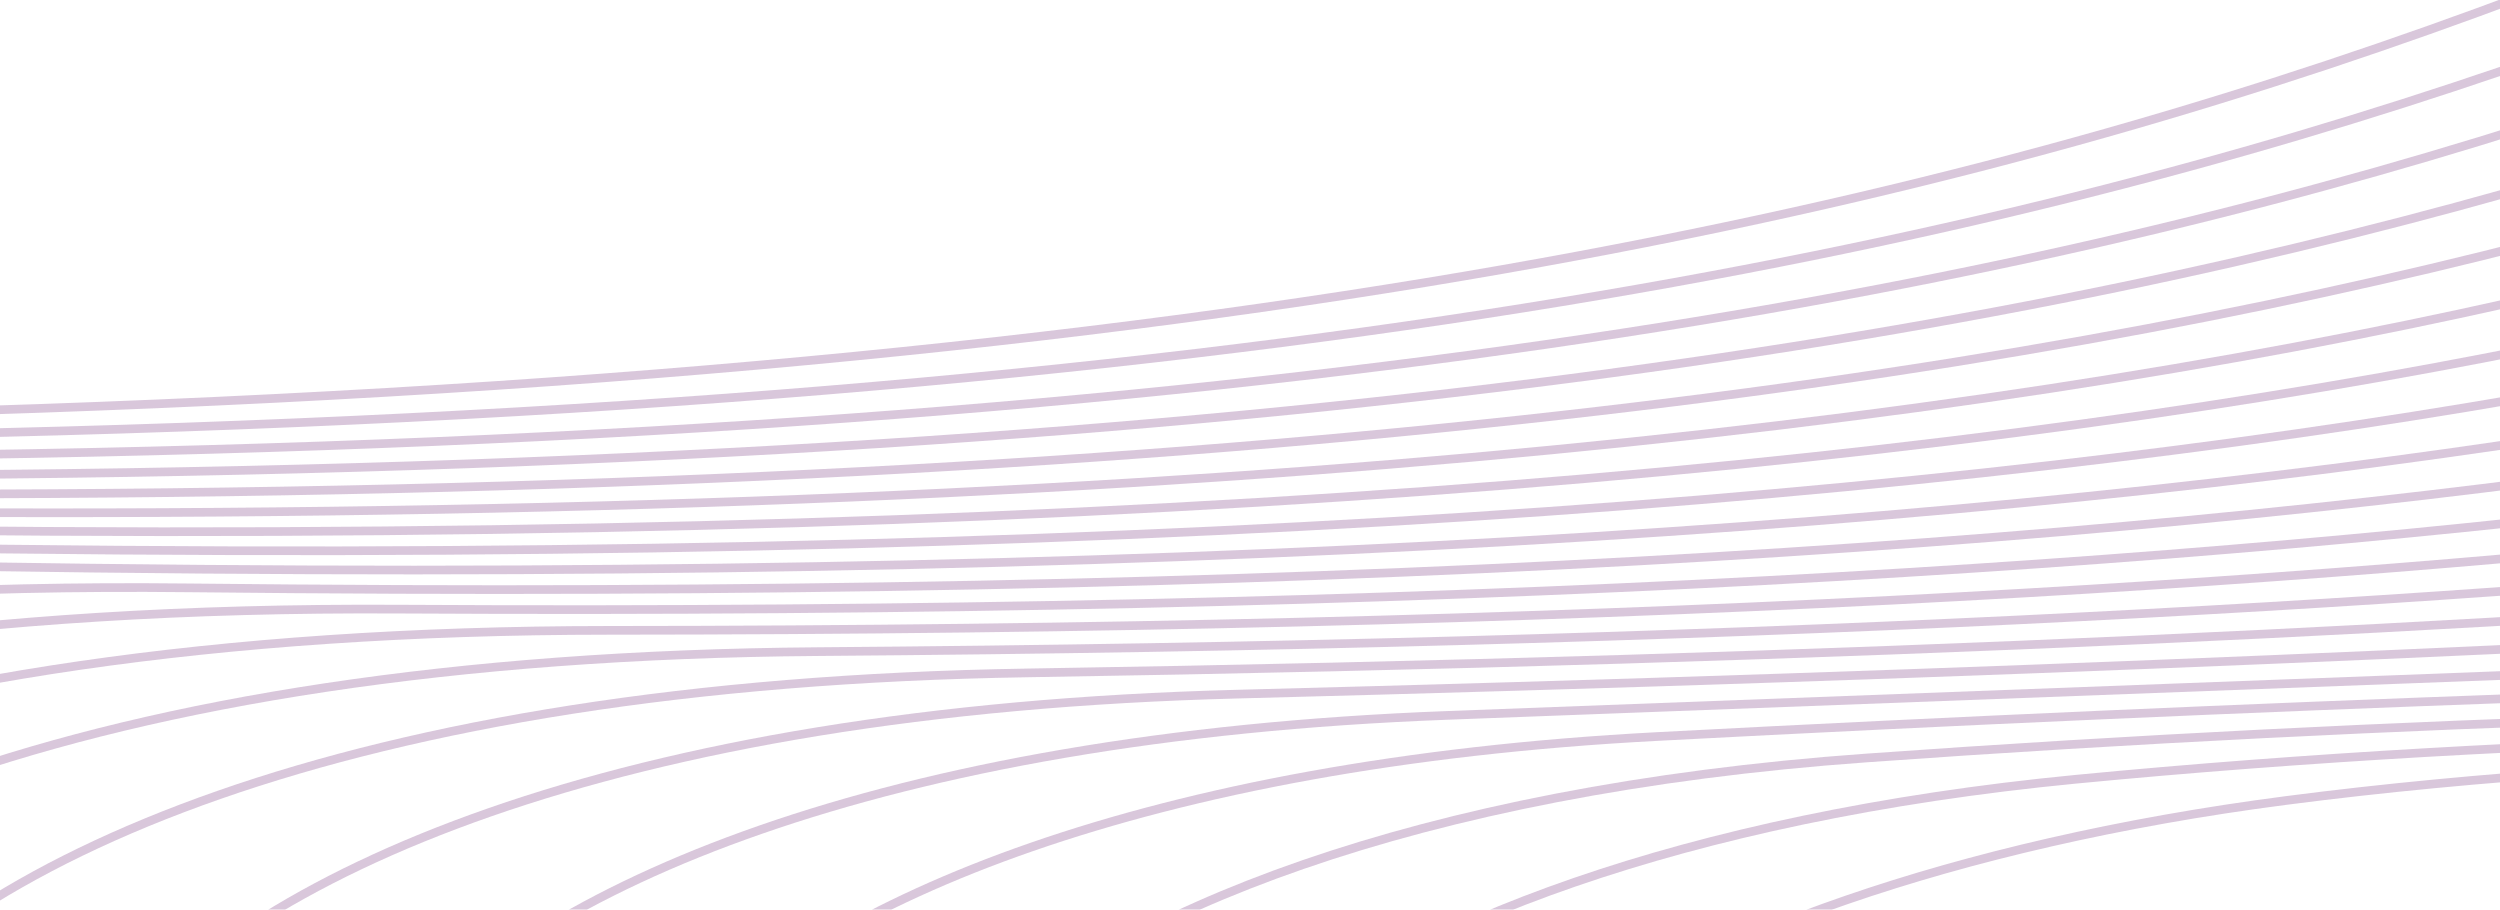 <svg width="1440" height="524" viewBox="0 0 1440 524" fill="none" xmlns="http://www.w3.org/2000/svg">
<g clip-path="url(#clip0_29_1074)">
<g opacity="0.25">
<path d="M1316.86 461.071C930.781 511.183 722.632 683.681 877.69 771.869C1049 869.254 2120.21 854.461 2243.12 830.715C2366.04 806.969 1361.17 730.982 1498.29 641.375C1650.58 541.916 2415.28 541.779 2394.45 499.31C2373.98 457.522 1763.14 403.152 1316.86 461.071Z" stroke="#661E71" stroke-width="5" stroke-miterlimit="10"/>
<path d="M1196 448.816C743.461 492.486 547.109 701.286 746.591 799.654C972.679 911.069 2136.46 869.773 2309.22 852.141C2458.14 836.965 1491.43 734.776 1607 626.5C1732.44 508.863 2422.14 489.757 2370.62 462.463C2315.24 433.204 1727.03 397.694 1196 448.816Z" stroke="#661E71" stroke-width="5" stroke-miterlimit="10"/>
<path d="M1075.13 436.589C556.867 473.682 371.953 718.865 615.496 827.413C896.841 952.966 2143.45 884.731 2375.32 873.595C2543.86 865.407 1622.54 738.708 1715.6 611.572C1814.91 475.974 2444.54 436.207 2346.79 425.808C2273.83 407.384 1692.84 392.345 1075.13 436.589Z" stroke="#661E71" stroke-width="5" stroke-miterlimit="10"/>
<path d="M954.264 424.252C370.626 455.04 197.148 736.333 484.753 855.117C821.838 994.535 2166.93 919.395 2441.77 894.966C2613.92 879.654 1754.48 742.583 1824.54 596.669C1898.34 443.112 2459.47 383.393 2323.31 389.043C2223.75 382.301 1658.53 387.159 954.264 424.252Z" stroke="#661E71" stroke-width="5" stroke-miterlimit="10"/>
<path d="M833.384 412.079C184.617 436.644 22.575 753.91 353.279 882.984C746.224 1036.38 2159.09 935.88 2507.49 916.474C2703 905.557 1886.05 746.65 1932.88 581.876C1981.04 410.359 2486.66 337.566 2299.1 352.387C2178.95 361.858 1624.45 382.11 833.384 412.079Z" stroke="#661E71" stroke-width="5" stroke-miterlimit="10"/>
<path d="M712.65 399.823C-1.367 418.302 -151.851 771.433 222.192 910.742C671.357 1078.08 2153.45 923.133 2573.72 938.036C2791.5 945.706 2018.49 750.744 2041.61 567.082C2065.68 377.661 2505.1 283.469 2275.28 315.785C2132.26 335.764 1590.51 377.142 712.65 399.823Z" stroke="#661E71" stroke-width="5" stroke-miterlimit="10"/>
<path d="M591.789 387.596C-187.357 399.988 -326.164 788.82 90.978 938.528C596.605 1119.76 2158.63 934.379 2639.7 959.353C2875.06 971.581 2150.81 754.647 2150.08 552.098C2149.36 344.663 2519.67 229.482 2251.33 278.938C2083.03 309.972 1556.57 372.23 591.789 387.596Z" stroke="#661E71" stroke-width="5" stroke-miterlimit="10"/>
<path d="M470.895 375.341C-373.381 381.728 -500.149 806.37 -40.149 966.313C521.579 1161.44 2165.11 945.215 2705.77 980.806C2959.3 997.483 2283.45 758.578 2258.77 537.223C2233.61 311.882 2533.25 175.93 2227.47 242.228C2032.92 284.37 1522.36 367.399 470.895 375.341Z" stroke="#661E71" stroke-width="5" stroke-miterlimit="10"/>
<path d="M350.039 363.085C-559.367 363.495 -674.698 823.837 -171.238 994.098C446.83 1203.12 2172.7 955.886 2771.87 1002.29C3044.19 1023.38 2416.25 762.589 2367.37 522.374C2317.89 279.074 2546.63 122.624 2203.64 205.517C1982.37 258.931 1488.54 362.594 350.039 363.085Z" stroke="#661E71" stroke-width="5" stroke-miterlimit="10"/>
<path d="M229.167 350.858C-745.97 345.399 -848.902 841.279 -302.343 1021.86C371.826 1244.74 2181.25 966.259 2837.96 1023.69C3129.54 1049.18 2549.03 766.52 2475.96 507.472C2402.28 246.213 2560.23 69.374 2179.68 168.752C1931.68 233.576 1454.47 357.846 229.167 350.858Z" stroke="#661E71" stroke-width="5" stroke-miterlimit="10"/>
<path d="M108.298 338.603C-931.607 327.113 -1023.34 858.72 -433.445 1049.64C297.547 1286.39 2191 976.603 2904.05 1045.14C3215.25 1075 2682.06 770.478 2584.67 492.597C2486.79 213.351 2573.35 16.26 2155.85 132.042C1880.88 208.274 1420.28 353.124 108.298 338.603Z" stroke="#661E71" stroke-width="5" stroke-miterlimit="10"/>
<path d="M-12.575 326.347C-1117.73 308.934 -1197.07 876.16 -564.551 1077.43C223.023 1328.01 2200.26 986.865 2970.14 1066.51C3301.09 1100.79 2814.96 774.462 2693.25 477.638C2571.3 180.433 2586.71 -36.883 2132.01 95.248C1830.19 182.999 1386.08 348.401 -12.575 326.347Z" stroke="#661E71" stroke-width="5" stroke-miterlimit="10"/>
<path d="M-133.429 314.12C-1303.95 290.784 -1371.13 893.711 -695.638 1105.19C148.518 1369.64 2210.51 997.101 3036.37 1088.02C3387.42 1126.67 2948.13 778.366 2801.98 462.819C2655.83 147.271 2600.09 -89.86 2108.18 58.511C1779.41 157.752 1351.91 343.734 -133.429 314.12Z" stroke="#661E71" stroke-width="5" stroke-miterlimit="10"/>
<path d="M-254.296 301.864C-1490.19 272.632 -1545.21 911.014 -826.858 1132.97C74 1411.37 2221.23 1007.42 3102.34 1109.47C3473.74 1152.51 3081.15 782.295 2910.57 447.943C2740.46 114.763 2613.57 -142.838 2084.23 21.854C1728.6 132.532 1317.72 339.039 -254.296 301.864Z" stroke="#661E71" stroke-width="5" stroke-miterlimit="10"/>
<path d="M-375.186 289.61C-1676.45 254.482 -1717.38 928.128 -957.62 1160.76C2.229 1452.48 2232.64 1017.46 3168.78 1130.9C3560.52 1178.36 3214.64 786.226 3019.5 433.068C2825.43 81.902 2627.39 -195.843 2060.73 -14.883C1677.78 107.313 1283.27 334.4 -375.186 289.61Z" stroke="#661E71" stroke-width="5" stroke-miterlimit="10"/>
<path d="M-496.041 277.382C-1862.68 236.359 -1891.57 945.569 -1089.07 1188.49C-72.879 1494.18 2243.37 1027.45 3234.52 1152.29C3646.85 1204.15 3347.45 790.102 3127.74 418.083C2909.84 48.903 2640.53 -248.903 2036.55 -51.73C1626.99 82.093 1248.97 329.732 -496.041 277.382Z" stroke="#661E71" stroke-width="5" stroke-miterlimit="10"/>
<path d="M-616.91 265.127C-2049.52 218.236 -2065.89 963.038 -1220.17 1216.3C-147.64 1535.64 2254.69 1037.77 3300.61 1173.78C3734.01 1230.08 3483.48 794.005 3236.33 403.29C2997.36 16.041 2654.01 -301.772 2012.71 -88.332C1576.19 56.9 1214.54 325.092 -616.91 265.127Z" stroke="#661E71" stroke-width="5" stroke-miterlimit="10"/>
<path d="M-737.771 252.873C-2235.75 200.714 -2240.2 980.506 -1351.26 1244.09C-222.393 1577.46 2266.25 1047.92 3366.84 1195.23C3820.33 1255.93 3616.04 797.936 3345.05 388.415C3081.52 -16.82 2667.51 -354.694 1988.76 -125.069C1525.39 31.709 1179.64 321.217 -737.771 252.873Z" stroke="#661E71" stroke-width="5" stroke-miterlimit="10"/>
<path d="M-858.661 240.644C-2422.01 182.453 -2414.31 997.947 -1482.39 1271.87C-297.295 1619.11 2277.91 1058.05 3432.91 1216.68C3907.11 1281.81 3748.68 801.811 3453.61 373.539C3165.65 -49.683 2681.09 -407.645 1964.9 -161.78C1474.2 6.652 1145.31 316.413 -858.661 240.644Z" stroke="#661E71" stroke-width="5" stroke-miterlimit="10"/>
<path d="M-979.525 228.39C-2608.25 164.194 -2588.74 1015.42 -1613.48 1299.63C-372.051 1660.68 2289.83 1068.2 3499 1238.11C3994.04 1307.68 3881.96 805.824 3562.21 358.746C3249.2 -82.463 2692.65 -460.787 1941.07 -198.436C1422.32 -18.868 1111 311.582 -979.525 228.39Z" stroke="#661E71" stroke-width="5" stroke-miterlimit="10"/>
</g>
</g>
<defs>
<clipPath id="clip0_29_1074">
<rect width="1440" height="524" fill="white"/>
</clipPath>
</defs>
</svg>
